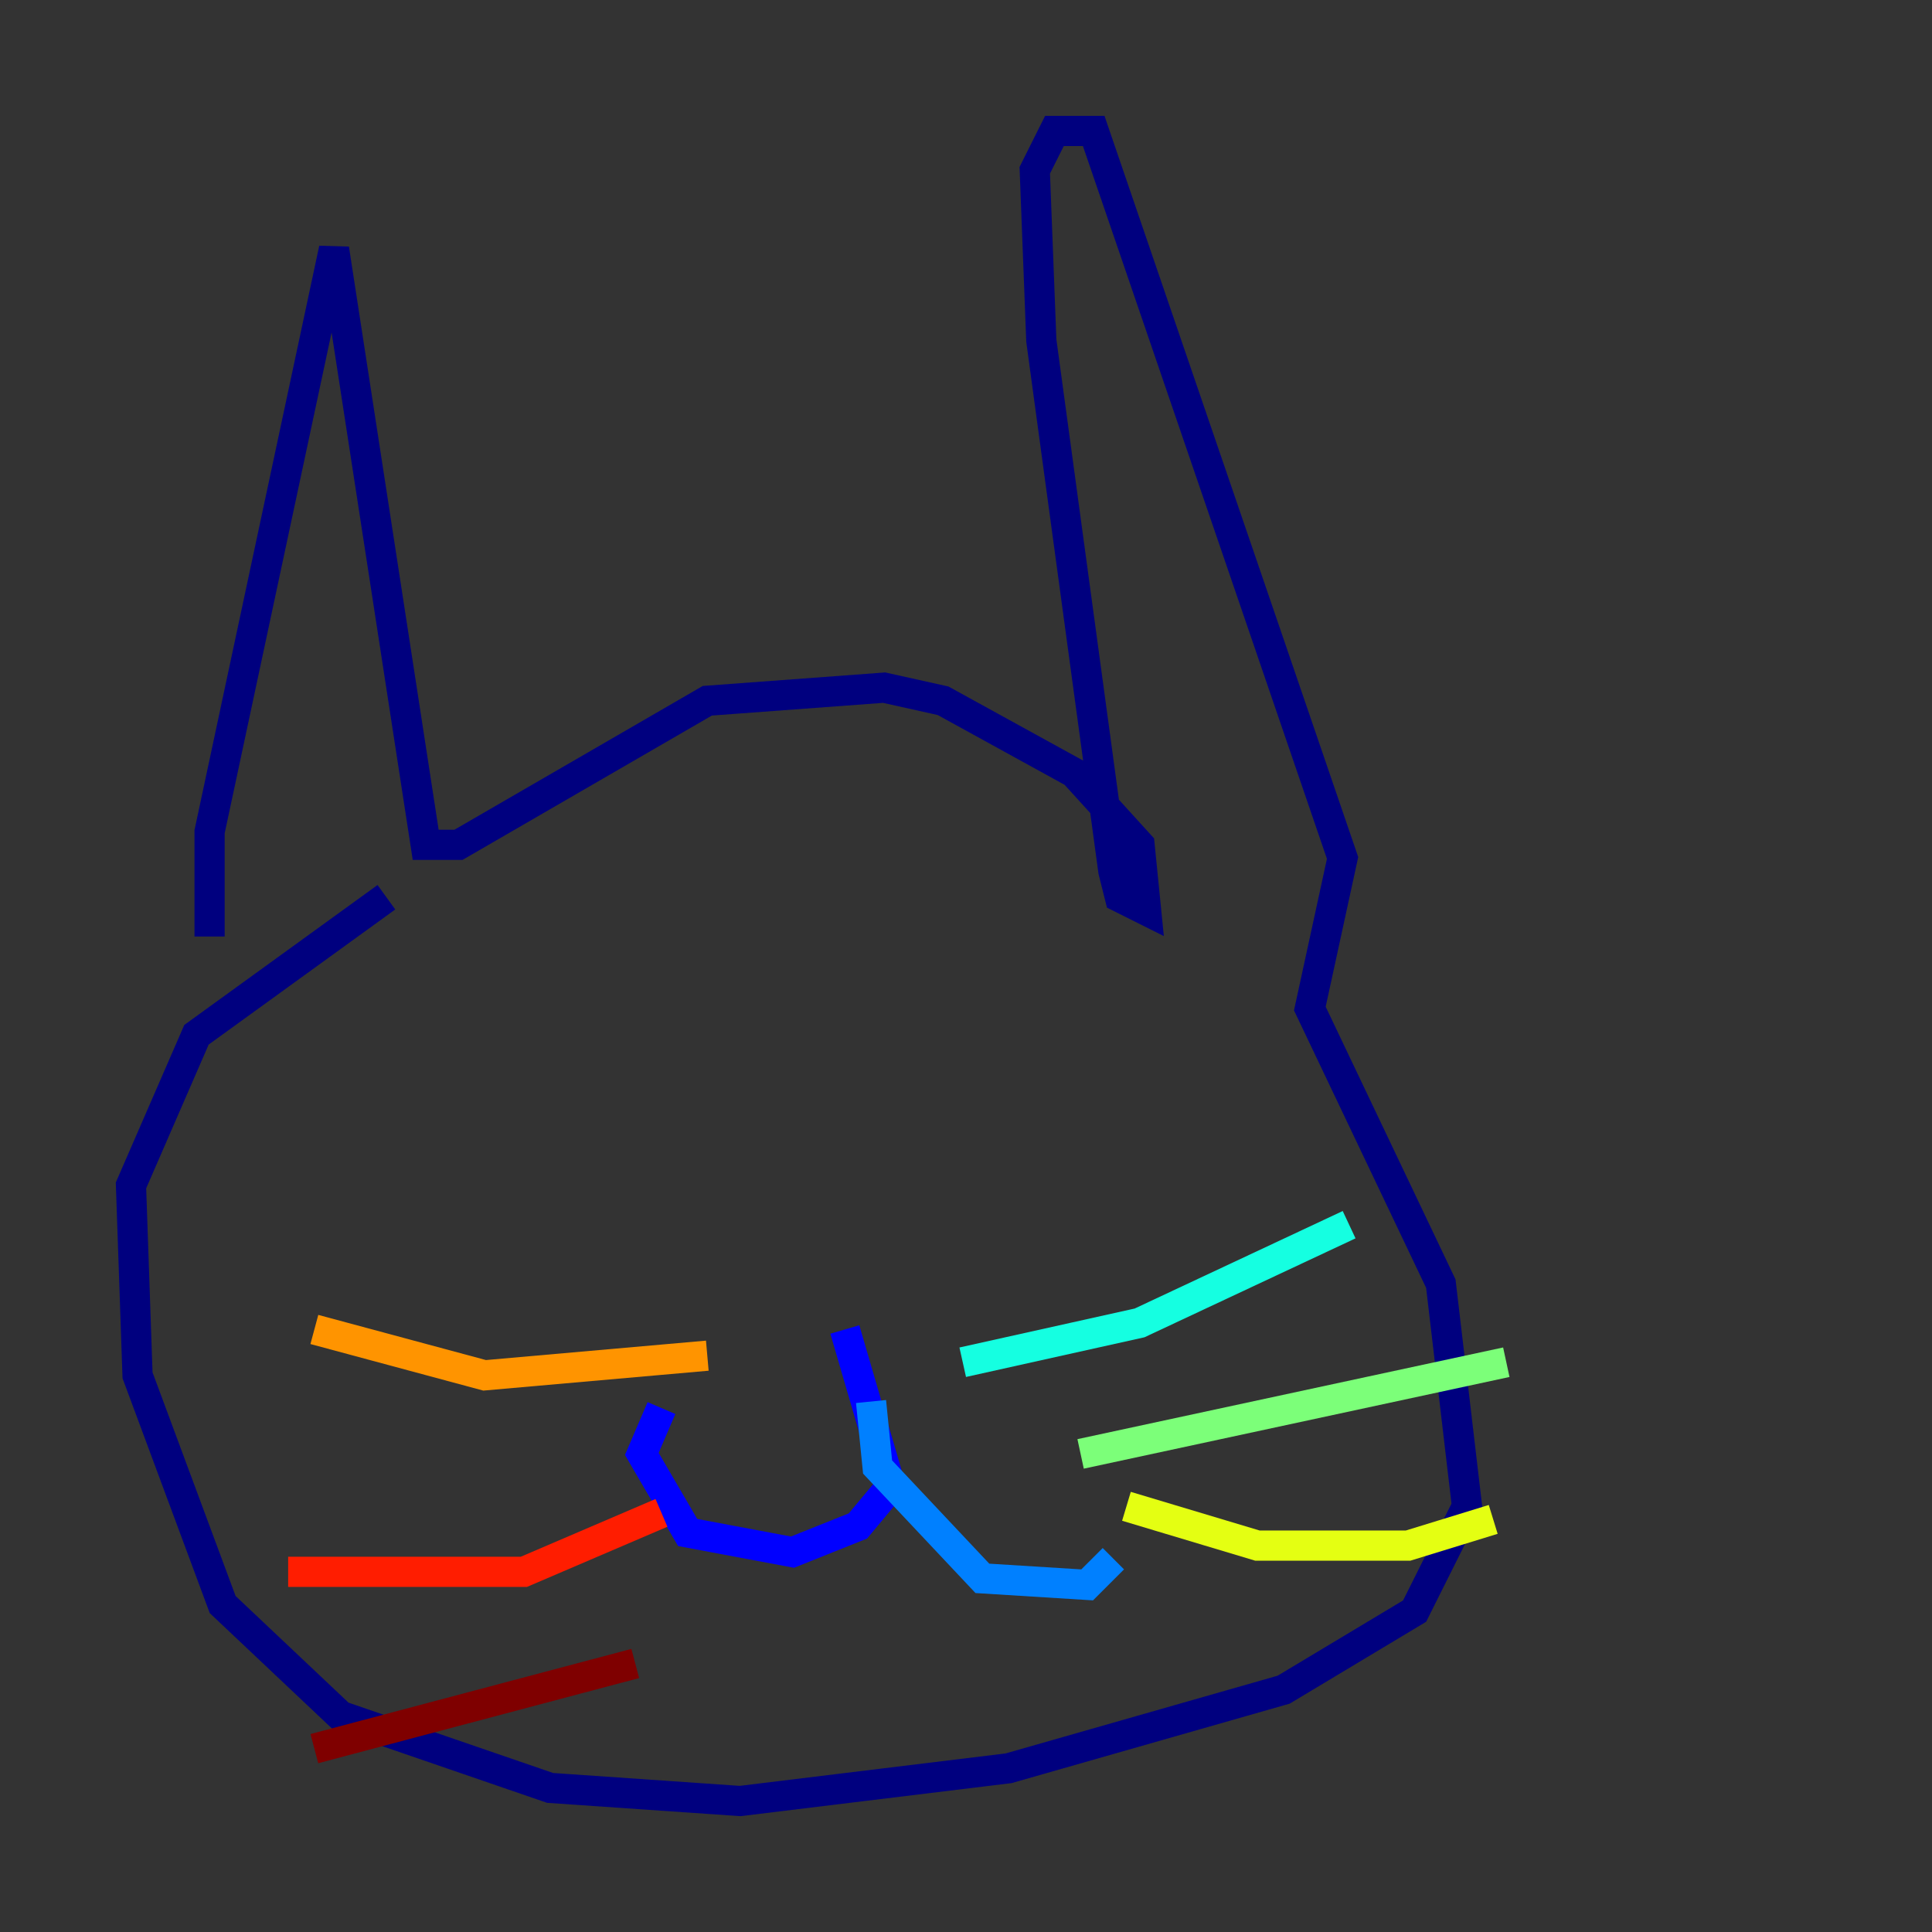 <?xml version="1.0" encoding="utf-8" ?>
<svg baseProfile="tiny" height="128" version="1.2" viewBox="0,0,128,128" width="128" xmlns="http://www.w3.org/2000/svg" xmlns:ev="http://www.w3.org/2001/xml-events" xmlns:xlink="http://www.w3.org/1999/xlink"><rect x="0" y="0" width="128" height="128" fill="#333333" stroke="none"/><defs /><polyline fill="none" points="13.885,62.047 13.885,55.105 22.129,16.488 28.203,55.973 30.373,55.973 46.861,46.427 58.576,45.559 62.481,46.427 71.159,51.2 75.498,55.973 75.932,60.312 74.197,59.444 73.763,57.709 68.99,22.563 68.556,11.281 69.858,8.678 72.461,8.678 88.949,56.841 86.78,66.82 95.458,85.044 97.193,99.797 93.722,106.739 85.044,111.946 66.82,117.153 49.031,119.322 36.447,118.454 22.563,113.681 14.752,106.305 9.112,91.119 8.678,78.536 13.017,68.556 25.6,59.444" stroke="#00007f" stroke-width="2" /><polyline fill="none" points="55.973,88.081 59.01,98.495 56.841,101.098 52.502,102.834 45.559,101.532 42.522,96.325 43.824,93.288" stroke="#0000ff" stroke-width="2" /><polyline fill="none" points="57.709,92.854 58.142,97.193 65.085,104.57 72.027,105.003 73.763,103.268" stroke="#0080ff" stroke-width="2" /><polyline fill="none" points="63.783,90.251 75.498,87.647 89.383,81.139" stroke="#15ffe1" stroke-width="2" /><polyline fill="none" points="71.593,96.325 99.797,90.251" stroke="#7cff79" stroke-width="2" /><polyline fill="none" points="74.63,99.797 83.308,102.4 93.288,102.4 98.929,100.664" stroke="#e4ff12" stroke-width="2" /><polyline fill="none" points="46.861,89.817 32.108,91.119 20.827,88.081" stroke="#ff9400" stroke-width="2" /><polyline fill="none" points="43.824,100.231 34.712,104.136 19.091,104.136" stroke="#ff1d00" stroke-width="2" /><polyline fill="none" points="42.088,110.21 20.827,115.851" stroke="#7f0000" stroke-width="2" /></svg>